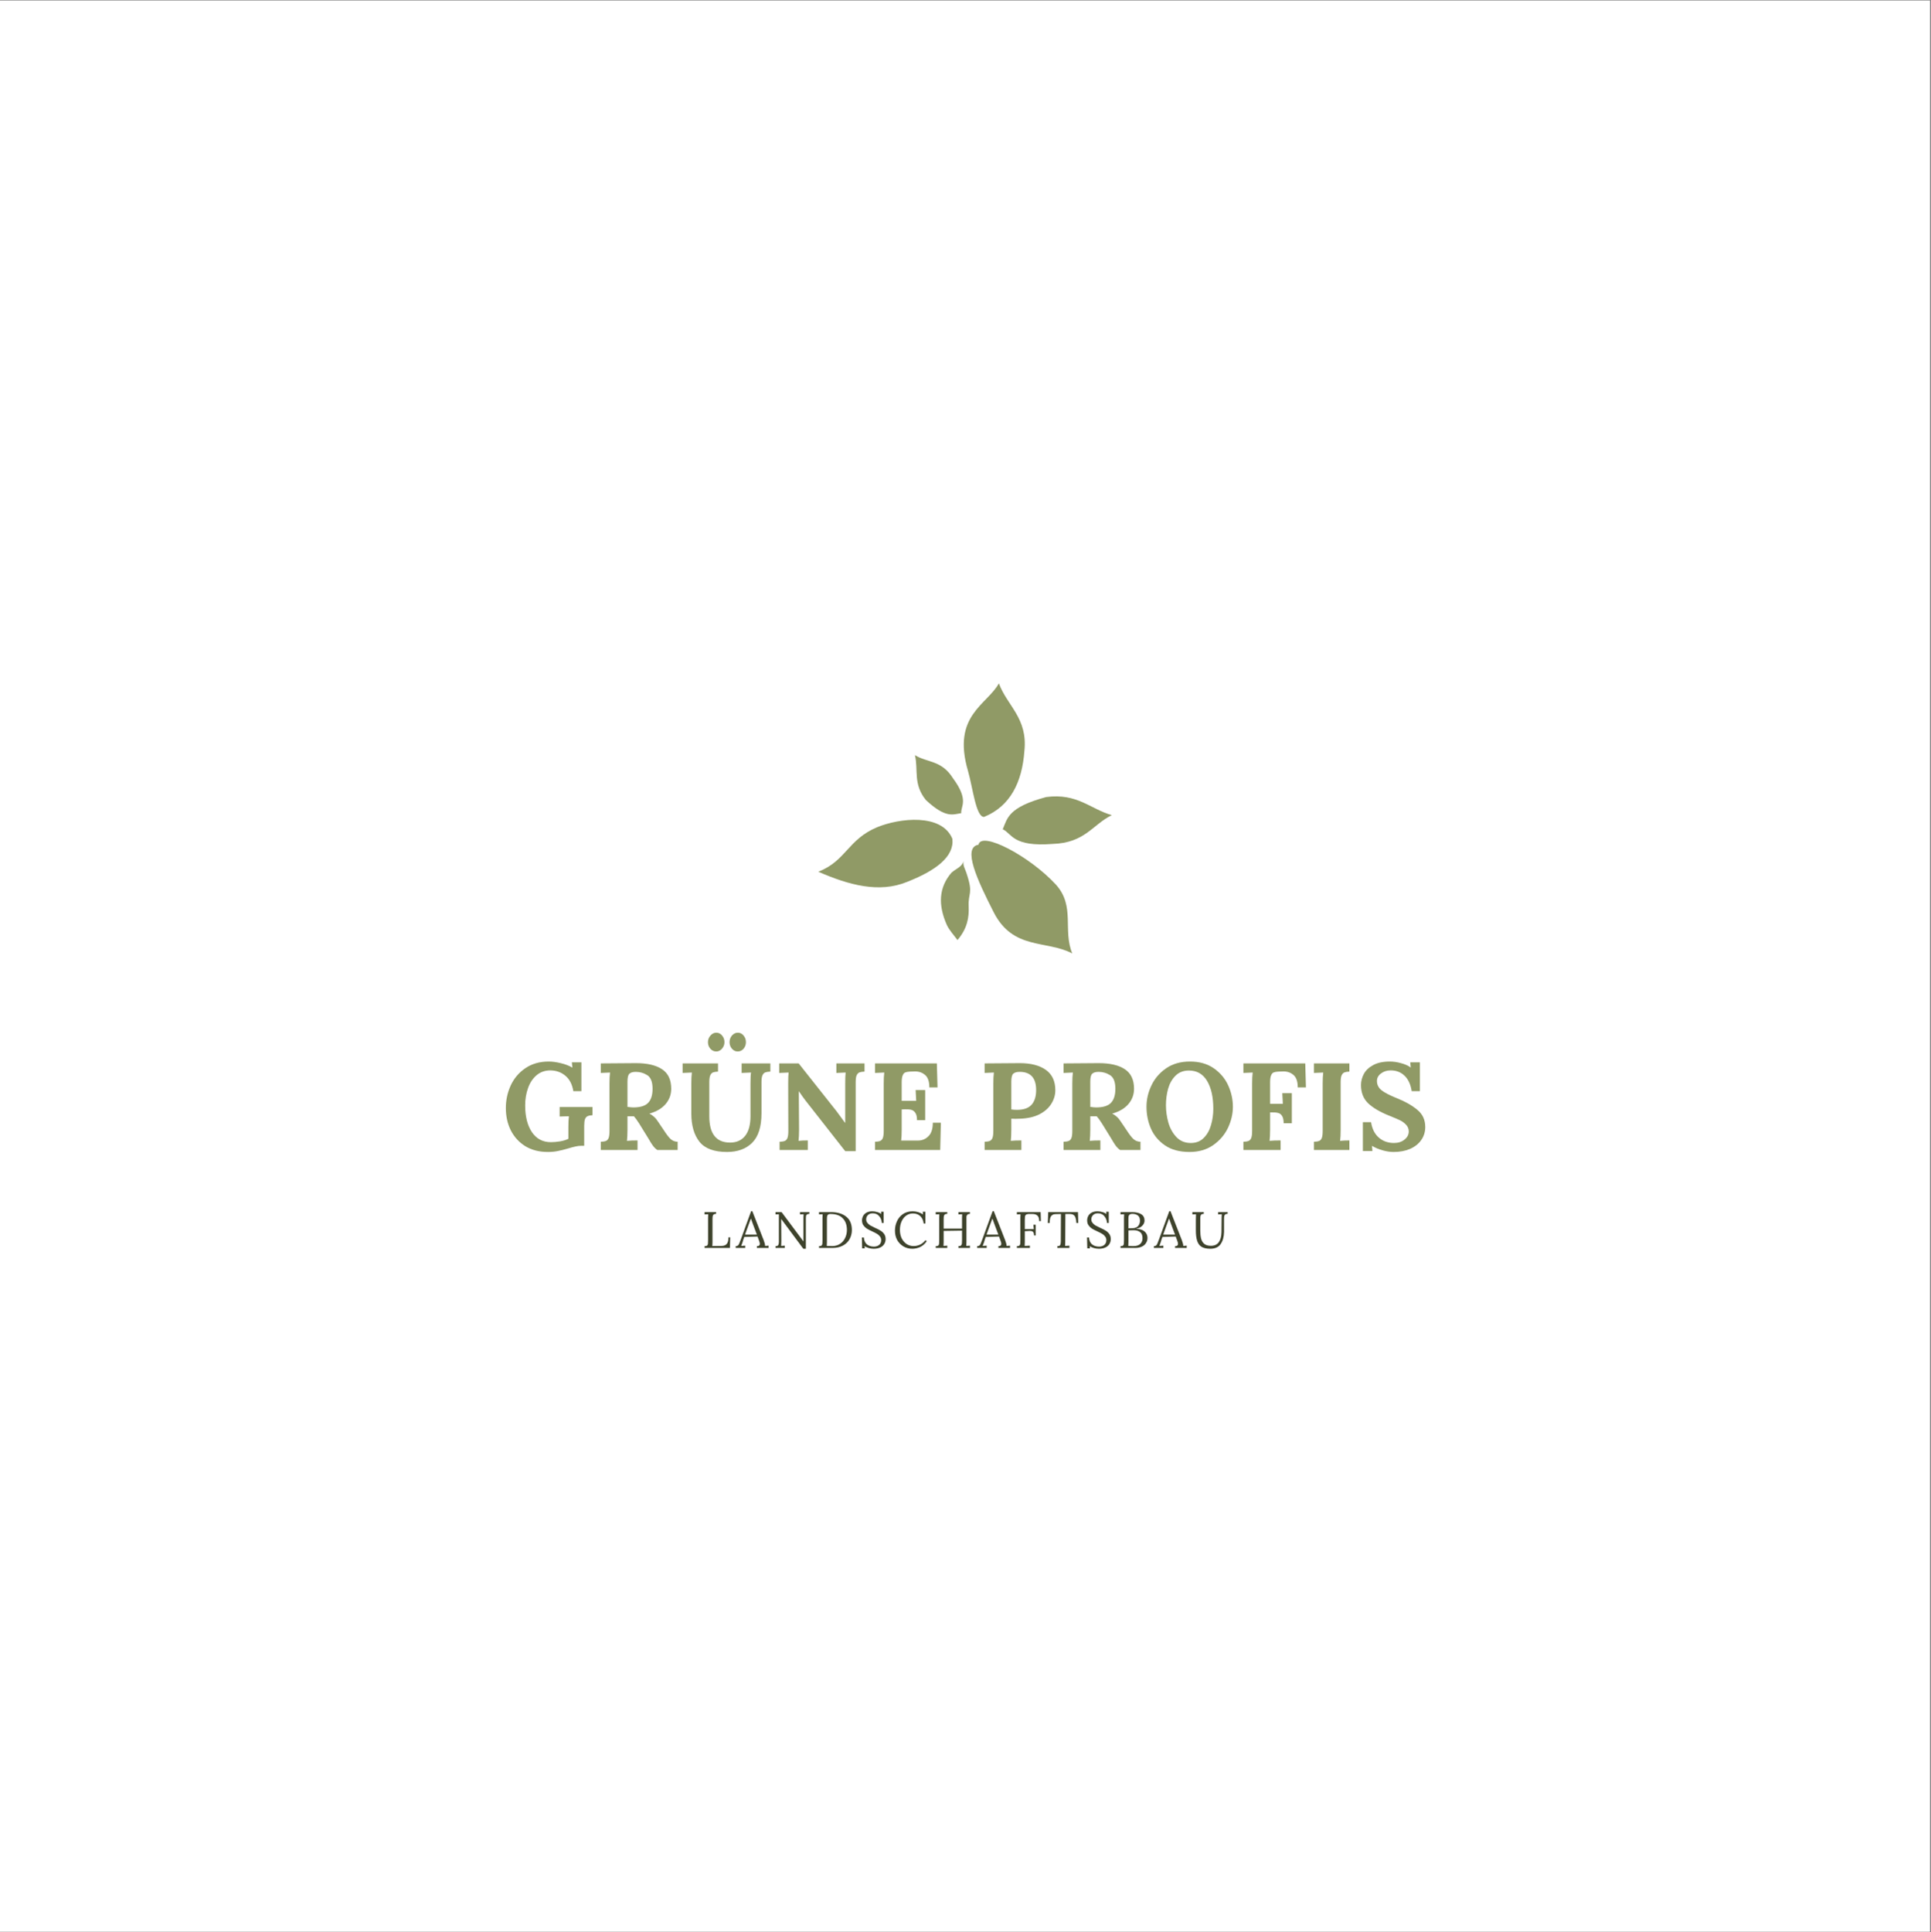 <?xml version="1.0" encoding="iso-8859-1"?>
<svg xmlns="http://www.w3.org/2000/svg" xmlns:xlink="http://www.w3.org/1999/xlink" width="224.88pt" height="225pt" viewBox="0 0 224.88 225" version="1.2">
	
	

	
	<rect x="0" y="0" width="224.88" height="225" fill="#808080" stroke="none"/>
	
	

	
	<defs>
		
		

		
		<g>
			
			

			
			<symbol overflow="visible" id="glyph0-0">
				
				

				
				<path style="stroke:none;" d="M 0.438 -7.203 L 6.953 -7.203 L 6.953 0 L 0.438 0 Z M 5.062 -1.031 L 5.062 -6.156 L 2.328 -6.156 L 2.328 -1.031 Z M 5.062 -1.031 " animation_id="0"/>
				
				

			
			</symbol>
			
			

			
			<symbol overflow="visible" id="glyph0-1">
				
				

				
				<path style="stroke:none;" d="M 5.406 0.234 C 4.395 0.234 3.52 0.008 2.781 -0.438 C 2.051 -0.895 1.488 -1.508 1.094 -2.281 C 0.707 -3.051 0.516 -3.922 0.516 -4.891 C 0.516 -5.805 0.703 -6.676 1.078 -7.5 C 1.461 -8.332 2.031 -9.004 2.781 -9.516 C 3.539 -10.035 4.453 -10.297 5.516 -10.297 C 5.922 -10.297 6.383 -10.234 6.906 -10.109 C 7.438 -9.984 7.883 -9.812 8.25 -9.594 L 8.266 -9.594 L 8.203 -10.203 L 9.312 -10.203 L 9.312 -6.844 L 8.375 -6.844 C 8.25 -7.625 7.945 -8.219 7.469 -8.625 C 6.988 -9.039 6.398 -9.254 5.703 -9.266 C 5.066 -9.266 4.523 -9.07 4.078 -8.688 C 3.641 -8.312 3.312 -7.812 3.094 -7.188 C 2.875 -6.57 2.766 -5.906 2.766 -5.188 C 2.766 -3.906 3.023 -2.867 3.547 -2.078 C 4.078 -1.297 4.816 -0.906 5.766 -0.906 C 6.078 -0.906 6.43 -0.938 6.828 -1 C 7.223 -1.07 7.547 -1.172 7.797 -1.297 L 7.797 -2.641 C 7.797 -3.172 7.816 -3.598 7.859 -3.922 C 7.609 -3.91 7.375 -3.906 7.156 -3.906 L 6.781 -3.891 L 6.781 -5 L 10.609 -5 L 10.609 -4.047 C 10.367 -4.035 10.18 -4 10.047 -3.938 C 9.91 -3.883 9.805 -3.77 9.734 -3.594 C 9.672 -3.414 9.641 -3.148 9.641 -2.797 L 9.641 -0.484 L 9.297 -0.484 C 9.078 -0.484 8.859 -0.457 8.641 -0.406 C 8.422 -0.363 8.145 -0.289 7.812 -0.188 C 7.312 -0.039 6.895 0.062 6.562 0.125 C 6.227 0.195 5.844 0.234 5.406 0.234 Z M 5.406 0.234 " animation_id="1"/>
				
				

			
			</symbol>
			
			

			
			<symbol overflow="visible" id="glyph0-2">
				
				

				
				<path style="stroke:none;" d="M 0.719 -0.953 C 0.977 -0.961 1.176 -0.992 1.312 -1.047 C 1.445 -1.098 1.551 -1.207 1.625 -1.375 C 1.695 -1.551 1.734 -1.828 1.734 -2.203 L 1.734 -7.719 C 1.734 -8.25 1.754 -8.68 1.797 -9.016 L 0.719 -8.969 L 0.719 -10.078 L 4.812 -10.109 C 6.125 -10.109 7.133 -9.875 7.844 -9.406 C 8.562 -8.938 8.922 -8.176 8.922 -7.125 C 8.922 -6.457 8.707 -5.867 8.281 -5.359 C 7.852 -4.848 7.223 -4.473 6.391 -4.234 L 6.391 -4.219 C 6.566 -4.145 6.742 -4.023 6.922 -3.859 C 7.109 -3.691 7.258 -3.508 7.375 -3.312 L 8.062 -2.297 C 8.383 -1.797 8.656 -1.445 8.875 -1.25 C 9.094 -1.062 9.359 -0.961 9.672 -0.953 L 9.672 0 L 7.297 0 C 7.129 -0.113 6.961 -0.273 6.797 -0.484 C 6.641 -0.703 6.457 -0.992 6.25 -1.359 L 5.188 -3.078 C 4.945 -3.461 4.742 -3.742 4.578 -3.922 L 3.828 -3.922 L 3.828 -2.375 C 3.828 -1.82 3.805 -1.383 3.766 -1.062 C 4.078 -1.094 4.488 -1.109 5 -1.109 L 5 0 L 0.719 0 Z M 4.516 -4.953 C 5.305 -4.953 5.875 -5.125 6.219 -5.469 C 6.57 -5.82 6.75 -6.375 6.75 -7.125 C 6.75 -7.914 6.547 -8.441 6.141 -8.703 C 5.734 -8.961 5.285 -9.094 4.797 -9.094 C 4.453 -9.094 4.203 -9.02 4.047 -8.875 C 3.898 -8.727 3.828 -8.422 3.828 -7.953 L 3.828 -5.016 C 4.117 -4.973 4.348 -4.953 4.516 -4.953 Z M 4.516 -4.953 " animation_id="2"/>
				
				

			
			</symbol>
			
			

			
			<symbol overflow="visible" id="glyph0-3">
				
				

				
				<path style="stroke:none;" d="M 5.547 0.234 C 4.035 0.234 2.961 -0.164 2.328 -0.969 C 1.703 -1.77 1.391 -2.859 1.391 -4.234 L 1.391 -7.719 C 1.391 -8.25 1.41 -8.68 1.453 -9.016 L 0.375 -8.969 L 0.375 -10.078 L 4.5 -10.078 L 4.5 -9.125 C 4.25 -9.113 4.055 -9.082 3.922 -9.031 C 3.785 -8.977 3.676 -8.863 3.594 -8.688 C 3.52 -8.52 3.484 -8.25 3.484 -7.875 L 3.484 -3.922 C 3.484 -1.879 4.289 -0.859 5.906 -0.859 C 6.656 -0.859 7.238 -1.117 7.656 -1.641 C 8.07 -2.16 8.281 -2.926 8.281 -3.938 L 8.281 -7.719 C 8.281 -8.352 8.301 -8.785 8.344 -9.016 L 7.25 -8.969 L 7.25 -10.078 L 10.594 -10.078 L 10.594 -9.125 C 10.332 -9.113 10.133 -9.082 10 -9.031 C 9.863 -8.977 9.754 -8.863 9.672 -8.688 C 9.598 -8.52 9.562 -8.25 9.562 -7.875 L 9.562 -4.281 C 9.562 -2.695 9.195 -1.547 8.469 -0.828 C 7.75 -0.117 6.773 0.234 5.547 0.234 Z M 4.297 -11.469 C 4.035 -11.469 3.805 -11.57 3.609 -11.781 C 3.422 -12 3.328 -12.254 3.328 -12.547 C 3.328 -12.848 3.426 -13.109 3.625 -13.328 C 3.82 -13.547 4.047 -13.656 4.297 -13.656 C 4.566 -13.656 4.789 -13.547 4.969 -13.328 C 5.156 -13.117 5.25 -12.859 5.25 -12.547 C 5.25 -12.254 5.148 -12 4.953 -11.781 C 4.766 -11.57 4.547 -11.469 4.297 -11.469 Z M 6.797 -11.469 C 6.535 -11.469 6.312 -11.57 6.125 -11.781 C 5.938 -12 5.844 -12.254 5.844 -12.547 C 5.844 -12.848 5.938 -13.109 6.125 -13.328 C 6.32 -13.547 6.551 -13.656 6.812 -13.656 C 7.07 -13.656 7.289 -13.547 7.469 -13.328 C 7.656 -13.117 7.75 -12.859 7.75 -12.547 C 7.75 -12.254 7.656 -12 7.469 -11.781 C 7.281 -11.57 7.055 -11.469 6.797 -11.469 Z M 6.797 -11.469 " animation_id="3"/>
				
				

			
			</symbol>
			
			

			
			<symbol overflow="visible" id="glyph0-4">
				
				

				
				<path style="stroke:none;" d="M 3.766 -5.734 C 3.523 -6.047 3.266 -6.41 2.984 -6.828 L 2.969 -6.828 L 3 -2.359 C 3 -1.816 2.977 -1.383 2.938 -1.062 C 3.238 -1.094 3.598 -1.109 4.016 -1.109 L 4.016 0 L 0.734 0 L 0.734 -0.953 C 0.992 -0.961 1.191 -0.992 1.328 -1.047 C 1.461 -1.098 1.566 -1.207 1.641 -1.375 C 1.711 -1.551 1.75 -1.828 1.75 -2.203 L 1.734 -7.719 C 1.734 -8.352 1.75 -8.785 1.781 -9.016 L 0.688 -8.969 L 0.688 -10.078 L 2.953 -10.078 L 7.359 -4.516 C 7.754 -3.992 8.086 -3.539 8.359 -3.156 L 8.375 -3.156 L 8.375 -7.719 C 8.375 -8.344 8.391 -8.773 8.422 -9.016 L 7.344 -8.969 L 7.344 -10.078 L 10.625 -10.078 L 10.625 -9.125 C 10.363 -9.113 10.164 -9.082 10.031 -9.031 C 9.895 -8.977 9.785 -8.863 9.703 -8.688 C 9.629 -8.52 9.594 -8.25 9.594 -7.875 L 9.594 0.141 L 8.375 0.141 Z M 3.766 -5.734 " animation_id="4"/>
				
				

			
			</symbol>
			
			

			
			<symbol overflow="visible" id="glyph0-5">
				
				

				
				<path style="stroke:none;" d="M 0.719 -0.953 C 0.977 -0.961 1.176 -0.992 1.312 -1.047 C 1.445 -1.098 1.551 -1.207 1.625 -1.375 C 1.695 -1.551 1.734 -1.828 1.734 -2.203 L 1.734 -7.719 C 1.734 -8.25 1.754 -8.68 1.797 -9.016 L 0.719 -8.969 L 0.719 -10.078 L 7.922 -10.078 L 8 -7.281 L 7.047 -7.281 C 7.047 -7.988 6.875 -8.477 6.531 -8.75 C 6.195 -9.031 5.789 -9.16 5.312 -9.141 L 4.797 -9.125 C 4.566 -9.113 4.383 -9.082 4.25 -9.031 C 4.113 -8.977 4.008 -8.859 3.938 -8.672 C 3.863 -8.492 3.828 -8.227 3.828 -7.875 L 3.828 -5.719 L 5.516 -5.719 C 5.504 -5.875 5.484 -6.289 5.453 -6.969 L 6.562 -6.969 L 6.562 -3.469 L 5.609 -3.469 C 5.609 -3.852 5.547 -4.133 5.422 -4.312 C 5.305 -4.5 5.148 -4.617 4.953 -4.672 C 4.766 -4.723 4.516 -4.742 4.203 -4.734 L 3.828 -4.719 L 3.828 -2.359 C 3.828 -1.836 3.805 -1.414 3.766 -1.094 L 5.703 -1.094 C 6.191 -1.094 6.602 -1.258 6.938 -1.594 C 7.281 -1.926 7.453 -2.453 7.453 -3.172 L 8.391 -3.172 L 8.312 0 L 0.719 0 Z M 0.719 -0.953 " animation_id="5"/>
				
				

			
			</symbol>
			
			

			
			<symbol overflow="visible" id="glyph0-6">
				
				

				
				<path style="stroke:none;" d="" animation_id="6"/>
				
				

			
			</symbol>
			
			

			
			<symbol overflow="visible" id="glyph0-7">
				
				

				
				<path style="stroke:none;" d="M 0.719 -0.953 C 0.977 -0.961 1.176 -0.992 1.312 -1.047 C 1.445 -1.098 1.551 -1.207 1.625 -1.375 C 1.695 -1.551 1.734 -1.828 1.734 -2.203 L 1.734 -7.719 C 1.734 -8.25 1.754 -8.68 1.797 -9.016 L 0.719 -8.969 L 0.719 -10.078 L 4.812 -10.109 C 6.102 -10.109 7.113 -9.848 7.844 -9.328 C 8.582 -8.805 8.953 -8.016 8.953 -6.953 C 8.953 -6.398 8.797 -5.875 8.484 -5.375 C 8.18 -4.883 7.723 -4.477 7.109 -4.156 C 6.492 -3.844 5.742 -3.672 4.859 -3.641 L 4.297 -3.625 L 3.828 -3.641 L 3.828 -2.375 C 3.828 -1.82 3.805 -1.383 3.766 -1.062 C 4.078 -1.094 4.488 -1.109 5 -1.109 L 5 0 L 0.719 0 Z M 4.469 -4.672 C 5.25 -4.672 5.816 -4.863 6.172 -5.25 C 6.535 -5.645 6.719 -6.219 6.719 -6.969 C 6.719 -8.383 6.078 -9.094 4.797 -9.094 C 4.453 -9.094 4.203 -9.02 4.047 -8.875 C 3.898 -8.727 3.828 -8.422 3.828 -7.953 L 3.828 -4.719 C 4.023 -4.688 4.238 -4.672 4.469 -4.672 Z M 4.469 -4.672 " animation_id="7"/>
				
				

			
			</symbol>
			
			

			
			<symbol overflow="visible" id="glyph0-8">
				
				

				
				<path style="stroke:none;" d="M 5.516 0.234 C 4.359 0.234 3.406 -0.02 2.656 -0.531 C 1.914 -1.039 1.367 -1.691 1.016 -2.484 C 0.672 -3.285 0.5 -4.133 0.5 -5.031 C 0.5 -5.883 0.691 -6.711 1.078 -7.516 C 1.461 -8.328 2.035 -8.992 2.797 -9.516 C 3.555 -10.035 4.477 -10.297 5.562 -10.297 C 6.656 -10.297 7.578 -10.035 8.328 -9.516 C 9.086 -8.992 9.648 -8.328 10.016 -7.516 C 10.379 -6.711 10.562 -5.883 10.562 -5.031 C 10.562 -4.195 10.367 -3.375 9.984 -2.562 C 9.598 -1.758 9.023 -1.094 8.266 -0.562 C 7.504 -0.031 6.586 0.234 5.516 0.234 Z M 5.656 -0.812 C 6.281 -0.812 6.785 -1.008 7.172 -1.406 C 7.566 -1.801 7.848 -2.301 8.016 -2.906 C 8.191 -3.508 8.281 -4.141 8.281 -4.797 C 8.281 -6.148 8.039 -7.227 7.562 -8.031 C 7.082 -8.844 6.375 -9.25 5.438 -9.25 C 4.801 -9.25 4.281 -9.047 3.875 -8.641 C 3.477 -8.242 3.191 -7.738 3.016 -7.125 C 2.848 -6.508 2.766 -5.867 2.766 -5.203 C 2.766 -4.535 2.859 -3.863 3.047 -3.188 C 3.242 -2.52 3.555 -1.957 3.984 -1.5 C 4.422 -1.039 4.977 -0.812 5.656 -0.812 Z M 5.656 -0.812 " animation_id="8"/>
				
				

			
			</symbol>
			
			

			
			<symbol overflow="visible" id="glyph0-9">
				
				

				
				<path style="stroke:none;" d="M 0.719 -0.953 C 0.977 -0.961 1.176 -0.992 1.312 -1.047 C 1.445 -1.098 1.551 -1.207 1.625 -1.375 C 1.695 -1.551 1.734 -1.828 1.734 -2.203 L 1.734 -7.719 C 1.734 -8.25 1.754 -8.68 1.797 -9.016 L 0.719 -8.969 L 0.719 -10.078 L 7.922 -10.078 L 8 -7.281 L 7.047 -7.281 C 7.047 -7.988 6.875 -8.477 6.531 -8.75 C 6.195 -9.031 5.789 -9.16 5.312 -9.141 L 4.797 -9.125 C 4.566 -9.113 4.383 -9.082 4.25 -9.031 C 4.113 -8.977 4.008 -8.859 3.938 -8.672 C 3.863 -8.492 3.828 -8.227 3.828 -7.875 L 3.828 -5.375 L 5.312 -5.375 C 5.301 -5.5 5.281 -5.91 5.25 -6.609 L 6.359 -6.609 L 6.359 -3.109 L 5.406 -3.109 C 5.406 -3.492 5.344 -3.781 5.219 -3.969 C 5.102 -4.156 4.945 -4.27 4.75 -4.312 C 4.562 -4.363 4.312 -4.383 4 -4.375 L 3.828 -4.375 L 3.828 -2.359 C 3.828 -1.816 3.805 -1.383 3.766 -1.062 C 4.078 -1.094 4.504 -1.109 5.047 -1.109 L 5.047 0 L 0.719 0 Z M 0.719 -0.953 " animation_id="9"/>
				
				

			
			</symbol>
			
			

			
			<symbol overflow="visible" id="glyph0-10">
				
				

				
				<path style="stroke:none;" d="M 0.719 -0.953 C 0.977 -0.961 1.176 -0.992 1.312 -1.047 C 1.445 -1.098 1.551 -1.207 1.625 -1.375 C 1.695 -1.551 1.734 -1.828 1.734 -2.203 L 1.734 -7.719 C 1.734 -8.25 1.754 -8.68 1.797 -9.016 L 0.719 -8.969 L 0.719 -10.078 L 4.844 -10.078 L 4.844 -9.125 C 4.594 -9.113 4.398 -9.082 4.266 -9.031 C 4.129 -8.977 4.02 -8.863 3.938 -8.688 C 3.863 -8.52 3.828 -8.25 3.828 -7.875 L 3.828 -2.359 C 3.828 -1.816 3.805 -1.383 3.766 -1.062 C 4.078 -1.094 4.438 -1.109 4.844 -1.109 L 4.844 0 L 0.719 0 Z M 0.719 -0.953 " animation_id="10"/>
				
				

			
			</symbol>
			
			

			
			<symbol overflow="visible" id="glyph0-11">
				
				

				
				<path style="stroke:none;" d="M 4.422 0.234 C 4.023 0.234 3.602 0.172 3.156 0.047 C 2.707 -0.078 2.297 -0.25 1.922 -0.469 L 1.906 -0.469 L 1.953 0.125 L 0.844 0.125 L 0.844 -3.234 L 1.797 -3.234 C 1.922 -2.453 2.223 -1.852 2.703 -1.438 C 3.18 -1.02 3.77 -0.812 4.469 -0.812 C 4.957 -0.812 5.363 -0.941 5.688 -1.203 C 6.02 -1.461 6.188 -1.781 6.188 -2.156 C 6.188 -2.469 6.078 -2.734 5.859 -2.953 C 5.648 -3.172 5.41 -3.344 5.141 -3.469 C 4.879 -3.594 4.461 -3.77 3.891 -4 C 2.828 -4.426 2.016 -4.906 1.453 -5.438 C 0.898 -5.977 0.625 -6.688 0.625 -7.562 C 0.625 -8 0.734 -8.426 0.953 -8.844 C 1.172 -9.258 1.531 -9.602 2.031 -9.875 C 2.539 -10.156 3.191 -10.297 3.984 -10.297 C 4.398 -10.297 4.832 -10.234 5.281 -10.109 C 5.727 -9.992 6.102 -9.828 6.406 -9.609 L 6.422 -9.609 L 6.359 -10.203 L 7.484 -10.203 L 7.484 -6.844 L 6.531 -6.844 C 6.406 -7.633 6.129 -8.234 5.703 -8.641 C 5.273 -9.055 4.734 -9.266 4.078 -9.266 C 3.641 -9.266 3.266 -9.145 2.953 -8.906 C 2.641 -8.676 2.484 -8.383 2.484 -8.031 C 2.484 -7.602 2.66 -7.242 3.016 -6.953 C 3.367 -6.672 3.973 -6.359 4.828 -6.016 C 5.797 -5.629 6.582 -5.18 7.188 -4.672 C 7.801 -4.172 8.109 -3.504 8.109 -2.672 C 8.109 -2.109 7.953 -1.602 7.641 -1.156 C 7.336 -0.719 6.906 -0.375 6.344 -0.125 C 5.789 0.113 5.148 0.234 4.422 0.234 Z M 4.422 0.234 " animation_id="11"/>
				
				

			
			</symbol>
			
			

			
			<symbol overflow="visible" id="glyph1-0">
				
				

				
				<path style="stroke:none;" d="M 0.297 -2.969 L 2.766 -2.969 L 2.766 0 L 0.297 0 Z M 2.266 -0.219 L 2.266 -2.75 L 0.797 -2.75 L 0.797 -0.219 Z M 2.266 -0.219 " animation_id="12"/>
				
				

			
			</symbol>
			
			

			
			<symbol overflow="visible" id="glyph1-1">
				
				

				
				<path style="stroke:none;" d="M 0.328 -0.203 C 0.461 -0.203 0.562 -0.227 0.625 -0.281 C 0.688 -0.344 0.719 -0.414 0.719 -0.5 C 0.727 -0.582 0.734 -0.723 0.734 -0.922 L 0.734 -3.5 C 0.734 -3.664 0.738 -3.805 0.75 -3.922 L 0.328 -3.906 L 0.328 -4.172 L 1.672 -4.172 L 1.672 -3.969 C 1.523 -3.969 1.422 -3.938 1.359 -3.875 C 1.305 -3.812 1.273 -3.738 1.266 -3.656 C 1.254 -3.582 1.25 -3.441 1.25 -3.234 L 1.25 -0.688 C 1.25 -0.477 1.242 -0.32 1.234 -0.219 L 2.344 -0.234 C 2.602 -0.242 2.797 -0.328 2.922 -0.484 C 3.047 -0.641 3.109 -0.891 3.109 -1.234 L 3.312 -1.234 L 3.281 0 L 0.328 0 Z M 0.328 -0.203 " animation_id="13"/>
				
				

			
			</symbol>
			
			

			
			<symbol overflow="visible" id="glyph1-2">
				
				

				
				<path style="stroke:none;" d="M -0.031 -0.203 C 0.062 -0.203 0.141 -0.223 0.203 -0.266 C 0.266 -0.305 0.312 -0.363 0.344 -0.438 C 0.383 -0.508 0.43 -0.625 0.484 -0.781 L 0.547 -0.938 L 1.766 -4.281 L 1.906 -4.281 L 3.234 -0.891 C 3.273 -0.785 3.312 -0.672 3.344 -0.547 C 3.383 -0.422 3.398 -0.316 3.391 -0.234 L 3.797 -0.266 L 3.797 0 L 2.438 0 L 2.438 -0.203 C 2.664 -0.203 2.781 -0.297 2.781 -0.484 C 2.781 -0.555 2.758 -0.648 2.719 -0.766 L 2.516 -1.328 L 0.969 -1.281 C 0.906 -1.125 0.836 -0.914 0.766 -0.656 C 0.723 -0.52 0.672 -0.379 0.609 -0.234 L 1.078 -0.266 L 1.078 0 L -0.031 0 Z M 2.438 -1.547 L 2.016 -2.672 L 1.75 -3.406 L 1.734 -3.406 L 1.484 -2.734 L 1.156 -1.828 L 1.062 -1.547 Z M 2.438 -1.547 " animation_id="14"/>
				
				

			
			</symbol>
			
			

			
			<symbol overflow="visible" id="glyph1-3">
				
				

				
				<path style="stroke:none;" d="M 1 -3.375 L 1.016 -0.828 C 1.016 -0.555 1.008 -0.359 1 -0.234 L 1.422 -0.266 L 1.422 0 L 0.344 0 L 0.344 -0.203 C 0.5 -0.203 0.602 -0.242 0.656 -0.328 C 0.707 -0.422 0.734 -0.535 0.734 -0.672 L 0.734 -3.922 L 0.344 -3.906 L 0.344 -4.172 L 1.047 -4.172 L 3.578 -0.781 L 3.594 -0.781 L 3.594 -3.5 C 3.594 -3.664 3.598 -3.805 3.609 -3.922 L 3.188 -3.906 L 3.188 -4.172 L 4.281 -4.172 L 4.281 -3.969 C 4.164 -3.969 4.078 -3.945 4.016 -3.906 C 3.953 -3.863 3.91 -3.805 3.891 -3.734 C 3.879 -3.66 3.875 -3.566 3.875 -3.453 L 3.875 0.094 L 3.578 0.094 Z M 1 -3.375 " animation_id="15"/>
				
				

			
			</symbol>
			
			

			
			<symbol overflow="visible" id="glyph1-4">
				
				

				
				<path style="stroke:none;" d="M 0.328 -0.203 C 0.461 -0.203 0.562 -0.227 0.625 -0.281 C 0.688 -0.344 0.719 -0.414 0.719 -0.5 C 0.727 -0.582 0.734 -0.723 0.734 -0.922 L 0.734 -3.5 C 0.734 -3.664 0.738 -3.805 0.75 -3.922 L 0.328 -3.906 L 0.328 -4.172 L 1.734 -4.172 C 2.473 -4.172 3.062 -3.992 3.5 -3.641 C 3.938 -3.297 4.156 -2.773 4.156 -2.078 C 4.156 -1.703 4.066 -1.352 3.891 -1.031 C 3.723 -0.719 3.469 -0.469 3.125 -0.281 C 2.781 -0.094 2.367 0 1.891 0 L 0.328 0 Z M 1.875 -0.219 C 2.207 -0.219 2.504 -0.301 2.766 -0.469 C 3.023 -0.633 3.223 -0.859 3.359 -1.141 C 3.504 -1.43 3.578 -1.75 3.578 -2.094 C 3.578 -2.676 3.414 -3.129 3.094 -3.453 C 2.781 -3.785 2.305 -3.953 1.672 -3.953 C 1.523 -3.953 1.422 -3.922 1.359 -3.859 C 1.305 -3.805 1.273 -3.738 1.266 -3.656 C 1.254 -3.582 1.25 -3.441 1.25 -3.234 L 1.25 -0.703 C 1.25 -0.492 1.242 -0.336 1.234 -0.234 C 1.379 -0.223 1.594 -0.219 1.875 -0.219 Z M 1.875 -0.219 " animation_id="16"/>
				
				

			
			</symbol>
			
			

			
			<symbol overflow="visible" id="glyph1-5">
				
				

				
				<path style="stroke:none;" d="M 1.719 0.094 C 1.531 0.094 1.344 0.066 1.156 0.016 C 0.969 -0.035 0.801 -0.109 0.656 -0.203 L 0.688 0.047 L 0.375 0.047 L 0.344 -1.219 L 0.578 -1.219 C 0.598 -0.875 0.711 -0.609 0.922 -0.422 C 1.141 -0.242 1.414 -0.156 1.75 -0.156 C 1.988 -0.156 2.188 -0.219 2.344 -0.344 C 2.508 -0.477 2.594 -0.664 2.594 -0.906 C 2.594 -1.07 2.547 -1.211 2.453 -1.328 C 2.367 -1.453 2.254 -1.555 2.109 -1.641 C 1.973 -1.723 1.789 -1.816 1.562 -1.922 C 1.289 -2.047 1.078 -2.156 0.922 -2.25 C 0.766 -2.352 0.629 -2.484 0.516 -2.641 C 0.41 -2.797 0.359 -2.988 0.359 -3.219 C 0.359 -3.375 0.395 -3.531 0.469 -3.688 C 0.539 -3.844 0.664 -3.977 0.844 -4.094 C 1.031 -4.207 1.27 -4.266 1.562 -4.266 C 1.738 -4.266 1.914 -4.238 2.094 -4.188 C 2.281 -4.145 2.445 -4.066 2.594 -3.953 L 2.578 -4.219 L 2.875 -4.219 L 2.875 -2.906 L 2.672 -2.906 C 2.648 -3.219 2.547 -3.484 2.359 -3.703 C 2.18 -3.922 1.93 -4.031 1.609 -4.031 C 1.367 -4.031 1.18 -3.961 1.047 -3.828 C 0.91 -3.691 0.844 -3.523 0.844 -3.328 C 0.844 -3.172 0.891 -3.035 0.984 -2.922 C 1.078 -2.805 1.188 -2.707 1.312 -2.625 C 1.445 -2.551 1.633 -2.457 1.875 -2.344 C 2.145 -2.227 2.359 -2.117 2.516 -2.016 C 2.68 -1.922 2.82 -1.789 2.938 -1.625 C 3.051 -1.469 3.109 -1.27 3.109 -1.031 C 3.109 -0.812 3.051 -0.613 2.938 -0.438 C 2.832 -0.27 2.676 -0.141 2.469 -0.047 C 2.258 0.047 2.008 0.094 1.719 0.094 Z M 1.719 0.094 " animation_id="17"/>
				
				

			
			</symbol>
			
			

			
			<symbol overflow="visible" id="glyph1-6">
				
				

				
				<path style="stroke:none;" d="M 2.297 0.094 C 1.91 0.094 1.562 0 1.25 -0.188 C 0.945 -0.375 0.707 -0.625 0.531 -0.938 C 0.363 -1.258 0.281 -1.617 0.281 -2.016 C 0.281 -2.398 0.359 -2.766 0.516 -3.109 C 0.672 -3.453 0.898 -3.727 1.203 -3.938 C 1.516 -4.156 1.895 -4.266 2.344 -4.266 C 2.781 -4.266 3.18 -4.145 3.547 -3.906 L 3.516 -4.219 L 3.828 -4.219 L 3.828 -2.844 L 3.625 -2.844 C 3.582 -3.207 3.453 -3.492 3.234 -3.703 C 3.016 -3.91 2.727 -4.016 2.375 -4.016 C 2.094 -4.016 1.836 -3.938 1.609 -3.781 C 1.379 -3.625 1.195 -3.398 1.062 -3.109 C 0.926 -2.816 0.859 -2.484 0.859 -2.109 C 0.859 -1.742 0.926 -1.414 1.062 -1.125 C 1.207 -0.844 1.398 -0.617 1.641 -0.453 C 1.891 -0.297 2.16 -0.219 2.453 -0.219 C 2.711 -0.219 2.969 -0.273 3.219 -0.391 C 3.469 -0.516 3.672 -0.688 3.828 -0.906 L 3.984 -0.781 C 3.754 -0.457 3.488 -0.227 3.188 -0.094 C 2.895 0.031 2.598 0.094 2.297 0.094 Z M 2.297 0.094 " animation_id="18"/>
				
				

			
			</symbol>
			
			

			
			<symbol overflow="visible" id="glyph1-7">
				
				

				
				<path style="stroke:none;" d="M 0.328 -0.203 C 0.461 -0.203 0.562 -0.227 0.625 -0.281 C 0.688 -0.344 0.719 -0.414 0.719 -0.5 C 0.727 -0.582 0.734 -0.723 0.734 -0.922 L 0.734 -3.5 C 0.734 -3.664 0.738 -3.805 0.75 -3.922 L 0.328 -3.906 L 0.328 -4.172 L 1.672 -4.172 L 1.672 -3.969 C 1.523 -3.969 1.422 -3.938 1.359 -3.875 C 1.305 -3.812 1.273 -3.738 1.266 -3.656 C 1.254 -3.582 1.25 -3.441 1.25 -3.234 L 1.25 -2.25 L 3.391 -2.25 L 3.391 -3.5 C 3.391 -3.664 3.395 -3.805 3.406 -3.922 L 2.969 -3.906 L 2.969 -4.172 L 4.312 -4.172 L 4.312 -3.969 C 4.176 -3.969 4.078 -3.938 4.016 -3.875 C 3.953 -3.812 3.914 -3.738 3.906 -3.656 C 3.906 -3.582 3.906 -3.441 3.906 -3.234 L 3.906 -0.703 C 3.906 -0.492 3.898 -0.336 3.891 -0.234 L 4.312 -0.266 L 4.312 0 L 2.969 0 L 2.969 -0.203 C 3.113 -0.203 3.211 -0.227 3.266 -0.281 C 3.328 -0.344 3.363 -0.414 3.375 -0.5 C 3.383 -0.582 3.391 -0.723 3.391 -0.922 L 3.391 -2.016 L 1.25 -1.984 L 1.25 -0.703 C 1.25 -0.492 1.242 -0.336 1.234 -0.234 L 1.672 -0.266 L 1.672 0 L 0.328 0 Z M 0.328 -0.203 " animation_id="19"/>
				
				

			
			</symbol>
			
			

			
			<symbol overflow="visible" id="glyph1-8">
				
				

				
				<path style="stroke:none;" d="M 0.328 -0.203 C 0.461 -0.203 0.562 -0.227 0.625 -0.281 C 0.688 -0.344 0.719 -0.414 0.719 -0.5 C 0.727 -0.582 0.734 -0.723 0.734 -0.922 L 0.734 -3.5 C 0.734 -3.664 0.738 -3.805 0.75 -3.922 L 0.328 -3.906 L 0.328 -4.172 L 3.094 -4.172 L 3.125 -3.125 L 2.922 -3.125 C 2.922 -3.445 2.848 -3.664 2.703 -3.781 C 2.555 -3.906 2.352 -3.961 2.094 -3.953 L 1.672 -3.953 C 1.523 -3.941 1.422 -3.906 1.359 -3.844 C 1.305 -3.789 1.273 -3.719 1.266 -3.625 C 1.254 -3.539 1.25 -3.406 1.25 -3.219 L 1.25 -2.188 L 2.297 -2.188 L 2.25 -2.703 L 2.516 -2.703 L 2.516 -1.453 L 2.328 -1.453 C 2.328 -1.598 2.305 -1.707 2.266 -1.781 C 2.234 -1.863 2.18 -1.914 2.109 -1.938 C 2.035 -1.969 1.938 -1.984 1.812 -1.984 C 1.727 -1.984 1.66 -1.977 1.609 -1.969 L 1.25 -1.953 L 1.25 -0.703 C 1.25 -0.492 1.242 -0.336 1.234 -0.234 L 1.844 -0.266 L 1.844 0 L 0.328 0 Z M 0.328 -0.203 " animation_id="20"/>
				
				

			
			</symbol>
			
			

			
			<symbol overflow="visible" id="glyph1-9">
				
				

				
				<path style="stroke:none;" d="M 1.234 -0.203 C 1.41 -0.203 1.52 -0.242 1.562 -0.328 C 1.613 -0.422 1.641 -0.562 1.641 -0.75 L 1.641 -0.922 L 1.656 -3.953 L 1.031 -3.938 C 0.789 -3.938 0.613 -3.852 0.5 -3.688 C 0.395 -3.531 0.344 -3.27 0.344 -2.906 L 0.125 -2.906 L 0.172 -4.172 L 3.641 -4.172 L 3.672 -2.906 L 3.453 -2.906 C 3.441 -3.156 3.41 -3.352 3.359 -3.5 C 3.316 -3.656 3.238 -3.77 3.125 -3.844 C 3.02 -3.914 2.867 -3.953 2.672 -3.953 L 2.172 -3.953 L 2.156 -0.703 C 2.156 -0.492 2.148 -0.336 2.141 -0.234 L 2.641 -0.266 L 2.641 0 L 1.234 0 Z M 1.234 -0.203 " animation_id="21"/>
				
				

			
			</symbol>
			
			

			
			<symbol overflow="visible" id="glyph1-10">
				
				

				
				<path style="stroke:none;" d="M 0.328 -0.203 C 0.461 -0.203 0.562 -0.227 0.625 -0.281 C 0.688 -0.344 0.719 -0.414 0.719 -0.5 C 0.727 -0.594 0.734 -0.742 0.734 -0.953 L 0.734 -3.453 C 0.734 -3.672 0.738 -3.828 0.75 -3.922 L 0.328 -3.906 L 0.328 -4.172 C 0.91 -4.172 1.359 -4.172 1.672 -4.172 C 2.141 -4.172 2.5 -4.086 2.75 -3.922 C 3 -3.766 3.125 -3.52 3.125 -3.188 C 3.125 -2.969 3.039 -2.77 2.875 -2.594 C 2.707 -2.414 2.469 -2.297 2.156 -2.234 L 2.156 -2.219 C 2.57 -2.219 2.895 -2.117 3.125 -1.922 C 3.352 -1.734 3.469 -1.484 3.469 -1.172 C 3.469 -0.93 3.406 -0.723 3.281 -0.547 C 3.164 -0.367 3 -0.234 2.781 -0.141 C 2.57 -0.047 2.332 0 2.062 0 L 0.328 0 Z M 1.688 -2.297 C 2 -2.297 2.227 -2.379 2.375 -2.547 C 2.52 -2.711 2.594 -2.922 2.594 -3.172 C 2.594 -3.473 2.504 -3.68 2.328 -3.797 C 2.16 -3.91 1.953 -3.969 1.703 -3.969 C 1.578 -3.969 1.484 -3.945 1.422 -3.906 C 1.359 -3.875 1.312 -3.816 1.281 -3.734 C 1.258 -3.66 1.25 -3.547 1.25 -3.391 L 1.25 -2.281 Z M 1.875 -0.219 C 2.188 -0.219 2.43 -0.297 2.609 -0.453 C 2.797 -0.617 2.891 -0.844 2.891 -1.125 C 2.891 -1.469 2.797 -1.707 2.609 -1.844 C 2.422 -1.988 2.176 -2.062 1.875 -2.062 C 1.656 -2.062 1.445 -2.055 1.25 -2.047 L 1.25 -0.703 C 1.25 -0.492 1.242 -0.336 1.234 -0.234 C 1.305 -0.223 1.453 -0.219 1.672 -0.219 Z M 1.875 -0.219 " animation_id="22"/>
				
				

			
			</symbol>
			
			

			
			<symbol overflow="visible" id="glyph1-11">
				
				

				
				<path style="stroke:none;" d="M 2.266 0.094 C 1.848 0.094 1.516 0.02 1.266 -0.125 C 1.023 -0.27 0.852 -0.5 0.75 -0.812 C 0.645 -1.125 0.594 -1.531 0.594 -2.031 L 0.594 -3.234 C 0.594 -3.492 0.598 -3.723 0.609 -3.922 L 0.188 -3.906 L 0.188 -4.172 L 1.516 -4.172 L 1.516 -3.969 C 1.336 -3.969 1.223 -3.922 1.172 -3.828 C 1.129 -3.742 1.109 -3.633 1.109 -3.5 L 1.109 -2 C 1.109 -1.656 1.141 -1.352 1.203 -1.094 C 1.266 -0.844 1.383 -0.641 1.562 -0.484 C 1.75 -0.328 2.008 -0.25 2.344 -0.25 C 2.758 -0.25 3.066 -0.391 3.266 -0.672 C 3.461 -0.953 3.566 -1.336 3.578 -1.828 L 3.594 -3.5 C 3.594 -3.664 3.598 -3.805 3.609 -3.922 L 3.188 -3.906 L 3.188 -4.172 L 4.297 -4.172 L 4.297 -3.969 C 4.148 -3.969 4.047 -3.938 3.984 -3.875 C 3.93 -3.812 3.898 -3.738 3.891 -3.656 C 3.879 -3.582 3.875 -3.441 3.875 -3.234 L 3.875 -1.859 C 3.863 -1.285 3.734 -0.816 3.484 -0.453 C 3.234 -0.086 2.828 0.094 2.266 0.094 Z M 2.266 0.094 " animation_id="23"/>
				
				

			
			</symbol>
			
			

		
		</g>
		
		

		
		<clipPath id="clip1">
			
			
  
			
			<path d="M 0 0.059 L 224.762 0.059 L 224.762 224.938 L 0 224.938 Z M 0 0.059 " animation_id="24"/>
			
			

		
		</clipPath>
		
		

		
		<clipPath id="clip2">
			
			
  
			
			<path d="M 95.297 95 L 111 95 L 111 104 L 95.297 104 Z M 95.297 95 " animation_id="25"/>
			
			

		
		</clipPath>
		
		

		
		<clipPath id="clip3">
			
			
  
			
			<path d="M 112 79.559 L 120 79.559 L 120 96 L 112 96 Z M 112 79.559 " animation_id="26"/>
			
			

		
		</clipPath>
		
		

		
		<clipPath id="clip4">
			
			
  
			
			<path d="M 113 97 L 125 97 L 125 111.039 L 113 111.039 Z M 113 97 " animation_id="27"/>
			
			

		
		</clipPath>
		
		

		
		<clipPath id="clip5">
			
			
  
			
			<path d="M 116 92 L 129.469 92 L 129.469 99 L 116 99 Z M 116 92 " animation_id="28"/>
			
			

		
		</clipPath>
		
		

	
	</defs>
	
	

	
	<g id="surface1">
		
		

		
		<g clip-path="url(#clip1)" clip-rule="nonzero">
			
			

			
			<path style=" stroke:none;fill-rule:nonzero;fill:rgb(100%,100%,100%);fill-opacity:1;" d="M 0 0.059 L 224.879 0.059 L 224.879 224.941 L 0 224.941 Z M 0 0.059 " animation_id="29"/>
			
			

		
		</g>
		
		

		
		<g style="fill:rgb(56.47%,60.39%,39.999%);fill-opacity:1;">
			
			
  
			
			<use xlink:href="#glyph0-1" x="58.394" y="133.906"/>
			
			

		
		</g>
		
		

		
		<g style="fill:rgb(56.47%,60.39%,39.999%);fill-opacity:1;">
			
			
  
			
			<use xlink:href="#glyph0-2" x="69.246" y="133.906"/>
			
			

		
		</g>
		
		

		
		<g style="fill:rgb(56.47%,60.39%,39.999%);fill-opacity:1;">
			
			
  
			
			<use xlink:href="#glyph0-3" x="79.119" y="133.906"/>
			
			

		
		</g>
		
		

		
		<g style="fill:rgb(56.47%,60.39%,39.999%);fill-opacity:1;">
			
			
  
			
			<use xlink:href="#glyph0-4" x="90.057" y="133.906"/>
			
			

		
		</g>
		
		

		
		<g style="fill:rgb(56.47%,60.39%,39.999%);fill-opacity:1;">
			
			
  
			
			<use xlink:href="#glyph0-5" x="101.182" y="133.906"/>
			
			

		
		</g>
		
		

		
		<g style="fill:rgb(56.47%,60.39%,39.999%);fill-opacity:1;">
			
			
  
			
			<use xlink:href="#glyph0-6" x="110.163" y="133.906"/>
			
			

		
		</g>
		
		

		
		<g style="fill:rgb(56.47%,60.39%,39.999%);fill-opacity:1;">
			
			
  
			
			<use xlink:href="#glyph0-7" x="113.948" y="133.906"/>
			
			

		
		</g>
		
		

		
		<g style="fill:rgb(56.47%,60.39%,39.999%);fill-opacity:1;">
			
			
  
			
			<use xlink:href="#glyph0-2" x="123.145" y="133.906"/>
			
			

		
		</g>
		
		

		
		<g style="fill:rgb(56.47%,60.39%,39.999%);fill-opacity:1;">
			
			
  
			
			<use xlink:href="#glyph0-8" x="133.018" y="133.906"/>
			
			

		
		</g>
		
		

		
		<g style="fill:rgb(56.47%,60.39%,39.999%);fill-opacity:1;">
			
			
  
			
			<use xlink:href="#glyph0-9" x="144.086" y="133.906"/>
			
			

		
		</g>
		
		

		
		<g style="fill:rgb(56.47%,60.39%,39.999%);fill-opacity:1;">
			
			
  
			
			<use xlink:href="#glyph0-10" x="152.304" y="133.906"/>
			
			

		
		</g>
		
		

		
		<g style="fill:rgb(56.47%,60.39%,39.999%);fill-opacity:1;">
			
			
  
			
			<use xlink:href="#glyph0-11" x="157.874" y="133.906"/>
			
			

		
		</g>
		
		

		
		<g style="fill:rgb(24.309%,26.27%,17.249%);fill-opacity:1;">
			
			
  
			
			<use xlink:href="#glyph1-1" x="81.726" y="145.316"/>
			
			

		
		</g>
		
		

		
		<g style="fill:rgb(24.309%,26.27%,17.249%);fill-opacity:1;">
			
			
  
			
			<use xlink:href="#glyph1-2" x="85.707" y="145.316"/>
			
			

		
		</g>
		
		

		
		<g style="fill:rgb(24.309%,26.27%,17.249%);fill-opacity:1;">
			
			
  
			
			<use xlink:href="#glyph1-3" x="89.974" y="145.316"/>
			
			

		
		</g>
		
		

		
		<g style="fill:rgb(24.309%,26.27%,17.249%);fill-opacity:1;">
			
			
  
			
			<use xlink:href="#glyph1-4" x="95.051" y="145.316"/>
			
			

		
		</g>
		
		

		
		<g style="fill:rgb(24.309%,26.27%,17.249%);fill-opacity:1;">
			
			
  
			
			<use xlink:href="#glyph1-5" x="100.028" y="145.316"/>
			
			

		
		</g>
		
		

		
		<g style="fill:rgb(24.309%,26.27%,17.249%);fill-opacity:1;">
			
			
  
			
			<use xlink:href="#glyph1-6" x="103.943" y="145.316"/>
			
			

		
		</g>
		
		

		
		<g style="fill:rgb(24.309%,26.27%,17.249%);fill-opacity:1;">
			
			
  
			
			<use xlink:href="#glyph1-7" x="108.645" y="145.316"/>
			
			

		
		</g>
		
		

		
		<g style="fill:rgb(24.309%,26.27%,17.249%);fill-opacity:1;">
			
			
  
			
			<use xlink:href="#glyph1-2" x="113.83" y="145.316"/>
			
			

		
		</g>
		
		

		
		<g style="fill:rgb(24.309%,26.27%,17.249%);fill-opacity:1;">
			
			
  
			
			<use xlink:href="#glyph1-8" x="118.096" y="145.316"/>
			
			

		
		</g>
		
		

		
		<g style="fill:rgb(24.309%,26.27%,17.249%);fill-opacity:1;">
			
			
  
			
			<use xlink:href="#glyph1-9" x="121.899" y="145.316"/>
			
			

		
		</g>
		
		

		
		<g style="fill:rgb(24.309%,26.27%,17.249%);fill-opacity:1;">
			
			
  
			
			<use xlink:href="#glyph1-5" x="126.249" y="145.316"/>
			
			

		
		</g>
		
		

		
		<g style="fill:rgb(24.309%,26.27%,17.249%);fill-opacity:1;">
			
			
  
			
			<use xlink:href="#glyph1-10" x="130.164" y="145.316"/>
			
			

		
		</g>
		
		

		
		<g style="fill:rgb(24.309%,26.27%,17.249%);fill-opacity:1;">
			
			
  
			
			<use xlink:href="#glyph1-2" x="134.407" y="145.316"/>
			
			

		
		</g>
		
		

		
		<g style="fill:rgb(24.309%,26.27%,17.249%);fill-opacity:1;">
			
			
  
			
			<use xlink:href="#glyph1-11" x="138.674" y="145.316"/>
			
			

		
		</g>
		
		

		
		<g clip-path="url(#clip2)" clip-rule="nonzero">
			
			

			
			<path style=" stroke:none;fill-rule:evenodd;fill:rgb(56.47%,60.39%,39.999%);fill-opacity:1;" d="M 110.914 97.68 C 109.676 94.664 104.711 95.273 102.164 96.32 C 98.734 97.742 98.543 100.246 95.297 101.508 C 98.895 103.082 102.398 104.008 105.605 102.703 C 109.027 101.367 111.137 99.738 110.914 97.68 Z M 110.914 97.68 " animation_id="30"/>
			
			

		
		</g>
		
		

		
		<g clip-path="url(#clip3)" clip-rule="nonzero">
			
			

			
			<path style=" stroke:none;fill-rule:evenodd;fill:rgb(56.47%,60.39%,39.999%);fill-opacity:1;" d="M 114.602 95.125 C 113.656 95.156 113.301 91.766 112.73 89.77 C 110.836 83.305 114.938 82.094 116.328 79.574 C 117.289 82.188 119.695 83.605 119.301 87.422 C 119.039 91.117 117.633 93.895 114.602 95.125 Z M 114.602 95.125 " animation_id="31"/>
			
			

		
		</g>
		
		

		
		<g clip-path="url(#clip4)" clip-rule="nonzero">
			
			

			
			<path style=" stroke:none;fill-rule:evenodd;fill:rgb(56.47%,60.39%,39.999%);fill-opacity:1;" d="M 113.953 98.363 C 112.051 98.68 113.801 102.449 115.723 106.227 C 117.992 110.668 121.836 109.438 124.875 111.023 C 123.746 108.312 125.238 105.543 122.984 103.023 C 119.922 99.691 114.266 96.719 113.953 98.363 Z M 113.953 98.363 " animation_id="32"/>
			
			

		
		</g>
		
		

		
		<path style=" stroke:none;fill-rule:evenodd;fill:rgb(56.47%,60.39%,39.999%);fill-opacity:1;" d="M 112.215 100.293 C 112.004 100.961 111.352 101.137 110.809 101.617 C 109.336 103.324 109.219 105.363 110.277 107.73 C 110.547 108.297 111.07 108.883 111.508 109.461 C 112.656 108.121 112.863 106.812 112.809 105.57 C 112.73 103.945 113.363 104.109 112.598 101.809 C 112.457 101.285 112.102 100.797 112.215 100.293 Z M 112.215 100.293 " animation_id="33"/>
		
		

		
		<g clip-path="url(#clip5)" clip-rule="nonzero">
			
			

			
			<path style=" stroke:none;fill-rule:evenodd;fill:rgb(56.47%,60.39%,39.999%);fill-opacity:1;" d="M 116.777 96.566 C 117.324 95.277 117.398 94.004 121.844 92.809 C 125.473 92.336 126.992 94.219 129.48 94.918 C 127.227 96.023 126.375 98.148 122.594 98.27 C 117.898 98.637 117.863 97.059 116.777 96.566 Z M 116.777 96.566 " animation_id="34"/>
			
			

		
		</g>
		
		

		
		<path style=" stroke:none;fill-rule:evenodd;fill:rgb(56.47%,60.39%,39.999%);fill-opacity:1;" d="M 111.945 94.688 C 110.949 94.84 110.148 95.309 107.832 93.168 C 106.312 91.289 106.965 89.664 106.551 87.934 C 108 88.828 109.648 88.496 110.98 90.621 C 112.891 93.207 111.863 93.871 111.945 94.688 Z M 111.945 94.688 " animation_id="35"/>
		
		

	
	</g>
	
	


</svg>
